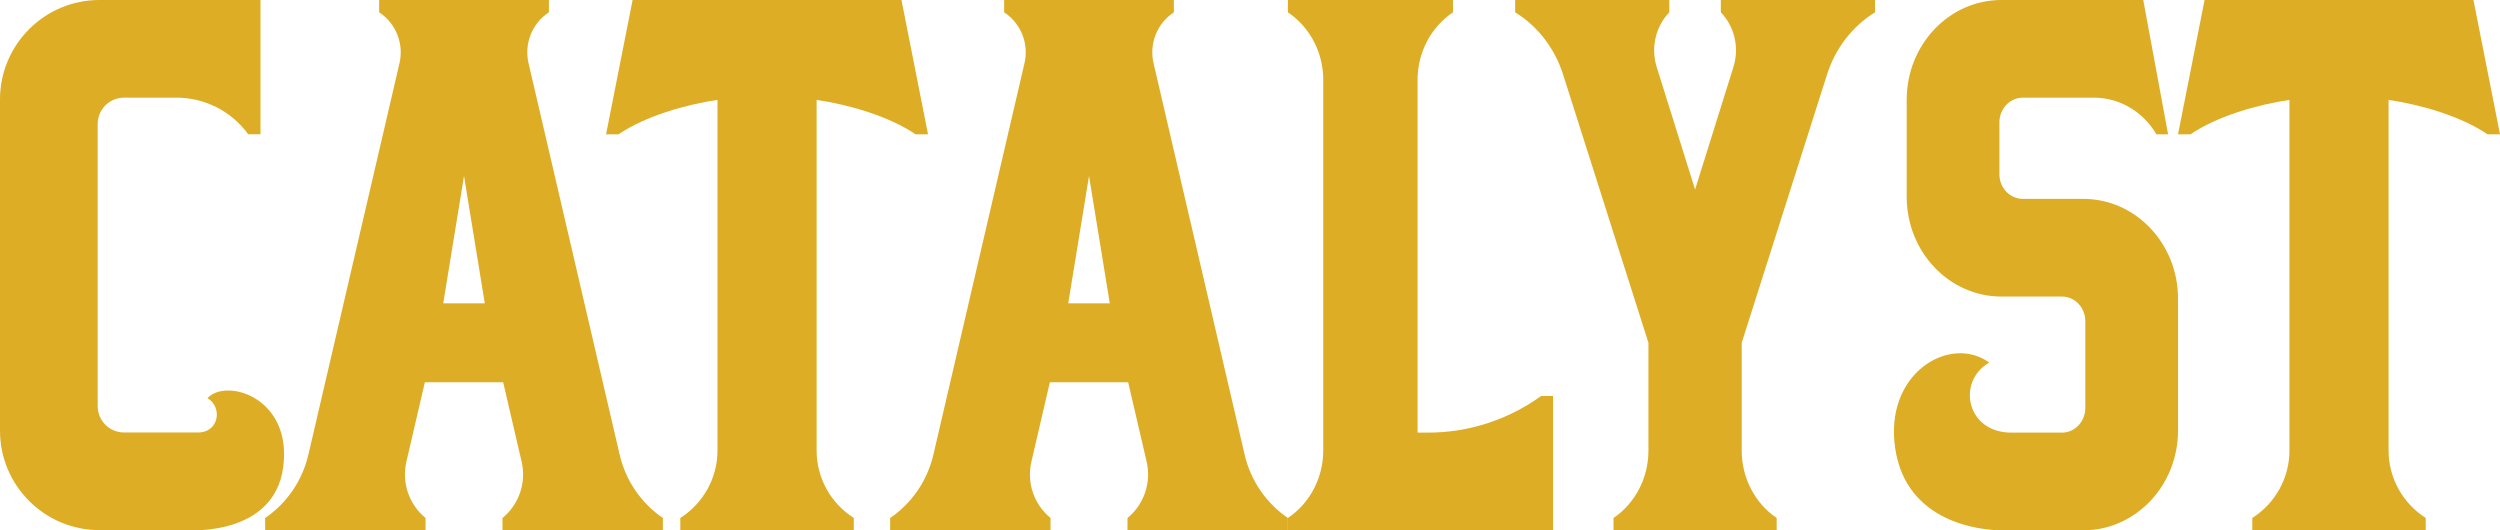 <svg width="132" height="28" viewBox="0 0 132 28" fill="none" xmlns="http://www.w3.org/2000/svg">
<path fill-rule="evenodd" clip-rule="evenodd" d="M81.372 20.908C79.623 22.168 77.544 22.842 75.414 22.842H74.848V4.21C74.848 2.773 75.552 1.433 76.717 0.65V0H74.848H69.867H68V0.65C69.165 1.433 69.867 2.773 69.867 4.21V22.842V23.79C69.867 25.228 69.165 26.568 68 27.35V28H69.867H74.848H82V22.842V20.908H81.372Z" fill="#DDAD26"/>
<path fill-rule="evenodd" clip-rule="evenodd" d="M48.341 7.092H49L47.598 0H33.402L32 7.092H32.659C34.056 6.135 36.214 5.516 37.883 5.275V23.79C37.883 25.227 37.144 26.567 35.921 27.35V28H45.079V27.35C43.856 26.567 43.117 25.227 43.117 23.79V5.275C44.786 5.516 46.944 6.135 48.341 7.092Z" fill="#DDAD26"/>
<path fill-rule="evenodd" clip-rule="evenodd" d="M131.341 7.092H132L130.598 0H116.402L115 7.092H115.659C117.056 6.135 119.214 5.516 120.883 5.275V23.79C120.883 25.227 120.145 26.567 118.921 27.35V28H128.079V27.35C126.856 26.567 126.117 25.227 126.117 23.79V5.275C127.786 5.516 129.944 6.135 131.341 7.092Z" fill="#DDAD26"/>
<path fill-rule="evenodd" clip-rule="evenodd" d="M56.403 16.016L57.5 9.289L58.597 16.016H56.403ZM68 27.35C66.85 26.565 66.036 25.373 65.718 24.011L60.907 3.338C60.666 2.304 61.096 1.228 61.981 0.65V0H60.13H54.87H53.019V0.65C53.904 1.228 54.333 2.304 54.093 3.338L49.282 24.011C48.964 25.373 48.15 26.565 47 27.35V28H48.353H53.614H55.468V27.35C54.593 26.635 54.201 25.48 54.458 24.375L55.433 20.183H59.567L60.542 24.375C60.799 25.48 60.407 26.635 59.532 27.35V28H61.386H66.647H68V27.35Z" fill="#DDAD26"/>
<path fill-rule="evenodd" clip-rule="evenodd" d="M23.403 16.016L24.5 9.289L25.597 16.016H23.403ZM35 27.35C33.85 26.565 33.036 25.373 32.719 24.011L27.907 3.338C27.667 2.304 28.096 1.228 28.982 0.65V0H27.13H21.87H20.019V0.65C20.904 1.228 21.334 2.304 21.093 3.338L16.282 24.011C15.964 25.373 15.15 26.565 14 27.35V28H15.353H20.614H22.469V27.35C21.593 26.635 21.201 25.48 21.458 24.375L22.433 20.183H26.567L27.542 24.375C27.799 25.48 27.407 26.635 26.532 27.35V28H28.386H33.647H35V27.35Z" fill="#DDAD26"/>
<path fill-rule="evenodd" clip-rule="evenodd" d="M96.461 3.956C96.896 2.567 97.798 1.392 99 0.65V0H97.7H92.633H90.859V0.65C91.587 1.402 91.844 2.519 91.526 3.536L89.5 10.009L87.473 3.536C87.155 2.519 87.413 1.402 88.14 0.65V0H86.367H81.3H80V0.65C81.201 1.392 82.104 2.567 82.538 3.956L87.038 18.1V23.79C87.038 25.228 86.344 26.568 85.193 27.35V28H87.038H91.962H93.808V27.35C92.656 26.568 91.962 25.228 91.962 23.79V18.1L96.461 3.956Z" fill="#DDAD26"/>
<path fill-rule="evenodd" clip-rule="evenodd" d="M10.953 21.025C11.749 21.468 11.591 22.835 10.449 22.835H6.547C5.78 22.835 5.158 22.213 5.158 21.446V6.544C5.158 5.778 5.78 5.156 6.547 5.156H9.318C10.817 5.156 12.225 5.875 13.105 7.089H13.754V0H5.256C2.353 0 0 2.352 0 5.253V22.737C0 25.639 2.353 27.991 5.256 27.991H9.91C9.91 27.991 14.463 28.343 14.953 24.666C15.444 20.99 11.942 19.94 10.953 21.025Z" fill="#DDAD26"/>
<path fill-rule="evenodd" clip-rule="evenodd" d="M109.998 10.5H106.801C106.121 10.5 105.569 9.919 105.569 9.201V6.456C105.569 5.739 106.121 5.158 106.802 5.158H110.567C111.909 5.158 113.154 5.889 113.858 7.092H114.476L113.164 0H105.675C102.913 0 100.673 2.359 100.673 5.27V10.388C100.673 13.298 102.913 15.658 105.675 15.658H108.872C109.552 15.658 110.104 16.239 110.104 16.957V21.543C110.104 22.261 109.552 22.842 108.872 22.842H106.19C103.825 22.842 103.296 20.143 105.032 19.143C102.97 17.644 99.448 19.692 100.073 23.714C100.673 27.571 104.498 28 105.71 28H109.998C112.76 28 115 25.64 115 22.73V15.77C115 12.859 112.76 10.5 109.998 10.5Z" fill="#DDAD26"/>
</svg>
